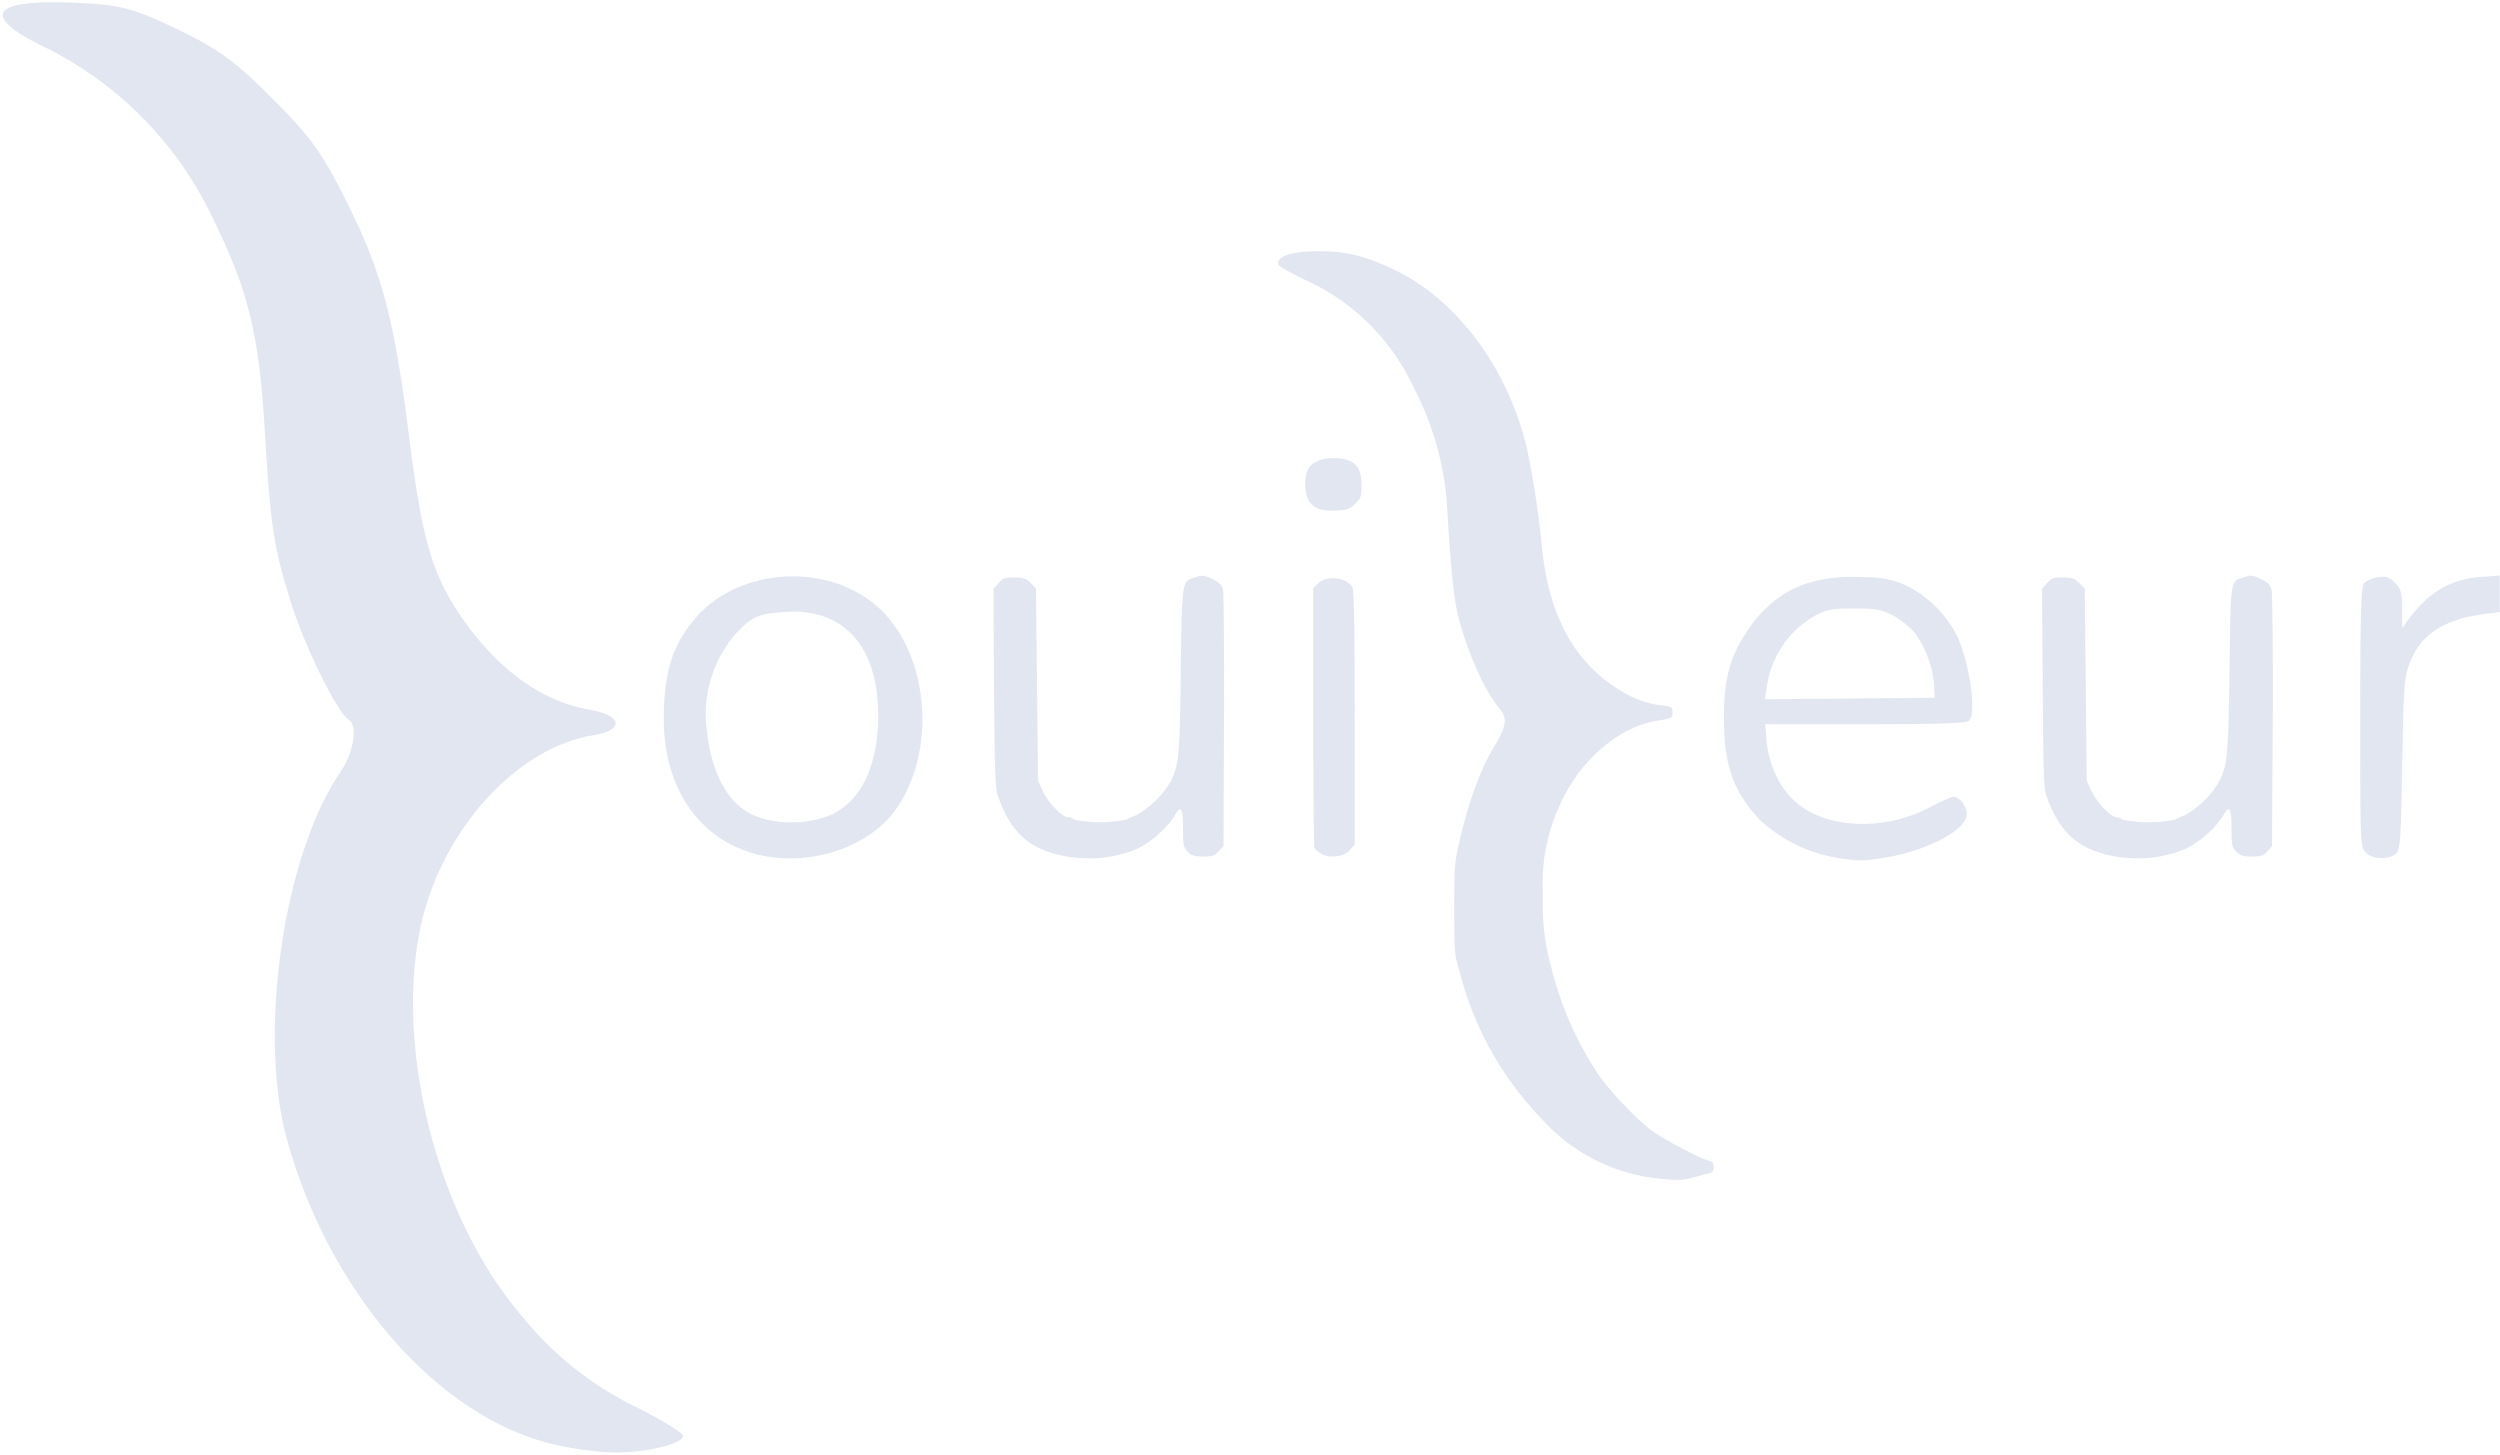 <svg xmlns="http://www.w3.org/2000/svg" viewBox="0 0 1000 582"><defs/><g fill="#e2e6f0" stroke-linejoin="round"><path stroke-width="8.4" d="M220.9 577.6c-46-11.1-89.2-60.7-106.1-121.8-11.7-42-1.4-113.3 21-146.4 5.8-8.4 7.5-19.3 3.5-21.7-4.5-2.8-17.7-29.7-23-47-6.8-21.7-8-29-10.5-70.2-2.4-37.9-6.6-54.7-21.4-84.7a146 146 0 00-65-66.2C-9.4 6-4-.9 34 1.3c14.6.8 20.4 2.4 37.3 10.6 16.3 7.8 23.2 12.9 38 27.9C124.6 55 129.4 62 139 81.4c14 28.2 18.7 46.1 24.8 94.5 5.3 42 9.6 55.8 23.2 74.3 14.1 19.1 30.8 30.6 49 33.7 13 2.3 13.8 8.2 1.4 10.2-26.3 4.2-52.4 29-64.7 61.4-18.3 48.1-1.8 126.8 35.8 170.6a134.7 134.7 0 0047.3 37.4c9.6 4.9 17.4 9.7 17.4 10.9 0 3.2-15.3 6.8-27.9 6.6-6.1-.1-17.1-1.6-24.4-3.4zM305.2 342.3c-24.4-5-39.6-25.9-39.7-54.5 0-19 3.6-30.2 13-40.9 17.9-20.4 53.8-22 73.6-3.2 19.8 18.8 22.6 57.4 6 80.4-10.6 14.6-33 22.2-52.9 18.2zm30-17.9c10.3-6.2 16-19.8 16.1-38 0-28-13.9-43.4-37.7-41.6-10.5.7-13 2-19.4 8.8a49 49 0 00-11.4 39c1.6 15.1 7.4 27 16 32.1 9.3 5.8 26.8 5.6 36.5-.3z"/><path stroke-width="3" d="M429 343c-16.5-2.5-24.4-9-29.9-24.8-1-3-1.2-9.8-1.5-43.1l-.2-39.6 2-2.2c1.6-2 2.4-2.3 6.3-2.3 3.7 0 4.8.4 6.6 2.2l2.1 2.2.4 38.4.4 38.5 2 4.3c2.2 4.6 7.7 10.3 10 10.3a4 4 0 012.5 1 56.3 56.3 0 0020.7 0c.6-.4 2.4-1.2 4-1.8a36.7 36.7 0 0013.9-13.6c3.3-6.6 3.6-10 4-44.5.6-37.1.3-35.4 6.2-37.2 2.4-.8 3.3-.7 6.4.8 2.9 1.4 3.8 2.3 4.3 4.3.3 1.4.5 25.1.4 52.6l-.2 50-2 2.1c-1.5 1.7-2.5 2-6 2s-4.7-.3-6.3-1.9c-1.7-1.8-1.9-2.5-1.9-9.4 0-8.4-.9-9.6-3.5-4.7a40 40 0 01-15 13 49.7 49.7 0 01-25.7 3.3zM528.8 341.6c-1.4-.6-2.7-1.7-3-2.5-.3-.7-.5-24.4-.5-52.6v-51.2l2-2c3.4-3.4 11.8-2.3 13.7 1.8.6 1.3.9 17 .9 52.3v50.4L540 340c-2.2 2.6-7.6 3.4-11.3 1.7zM528 203.7c-4-1.2-5.9-4.4-5.9-10 0-5.3 1.4-7.7 5.2-9.4 3.2-1.3 8.7-1.4 11.9-.2 3.8 1.3 5.4 4.4 5.4 10 0 4.4-.2 5.1-2.4 7.3-2 2.1-3.2 2.5-7.1 2.8-2.6.2-5.8 0-7.2-.5z"/><path stroke-width="3" d="M665.4 471.6a72.7 72.7 0 01-48.6-23.9 131 131 0 01-32.8-58.5c-2.2-7.2-2.3-8-2.3-25.6 0-17.2.1-18.7 2.2-27.6 3.7-15.7 8.3-28.3 13.4-36.7 5.2-8.6 5.8-11.9 2.7-15.6-5.6-6.7-11-18.2-15.6-33-2.6-8.4-3.8-19-5.4-45.4a119 119 0 00-13.4-50 87.6 87.6 0 00-42.8-43c-6-2.8-11-5.7-11.3-6.3-1.6-3.8 7-6.1 20.5-5.4 8.4.4 16.4 2.7 26.1 7.5 25 12.1 45.2 39.5 52.7 71.4a371 371 0 016 39.7c3 28.7 14 47.7 34.3 58.7a39 39 0 0014.9 4.4c2.6.4 3 .7 3 2.7 0 2.3-.2 2.3-6.2 3.3-16 2.6-32 16.9-39.6 35.4a73.7 73.7 0 00-6 34 92 92 0 003.3 29.2 136 136 0 0019.3 43.6c5.7 7.6 15 17.3 20.7 21.6 4.6 3.4 19.4 11.3 23.3 12.3 1.2.3 1.7 1 1.7 2.5 0 1.7-.5 2.1-3.4 2.8l-6 1.6c-2.8.8-6 .8-10.7.3z"/><path stroke-width="4.2" d="M734.2 343a59.6 59.6 0 01-30.2-15c-10.9-11.7-14.4-21.7-14.4-41.2 0-14.9 2.2-23.5 8.7-33.5 11-17 25.5-23.7 48-22.4a37 37 0 0116.8 3.6 46 46 0 0119.8 20c5 11 7.8 30.7 4.7 33.8-1 1-11.8 1.4-41.5 1.4h-40l.6 7.2c.9 9.3 5.3 18.5 11.7 24 12 10.6 35 11.6 53 2.3 4.7-2.5 9.3-4.5 10-4.5 2.5 0 5.3 3.8 5.3 7 0 6.3-16.2 14.8-33.1 17.4-9 1.4-9.2 1.4-19.4 0zm39.4-69.2c-.3-6.7-3.9-16-8-21a32.5 32.5 0 00-8.6-6.7c-4.6-2.3-7-2.8-15.5-2.7-8.7 0-10.8.4-15.7 3a38.6 38.6 0 00-19 28l-.8 5.3 34-.3 33.9-.3zM946.3 341c-2.2-2.2-2.2-3.7-2.2-54 0-39.6.3-52 1.4-53.5.7-1 3.2-2.2 5.5-2.6 3.4-.5 4.5-.2 7 2.2 2.4 2.5 2.8 3.9 2.9 10.5v7.6l2.5-3.4c7.9-10.8 16.5-16 28.6-17l7.9-.6v14.6l-5.9.8c-16.2 2-25.6 8.1-30 19.3-2.3 6-2.5 8.5-3.1 40.8-.6 32.3-.8 34.5-2.8 36-3.2 2.3-9.2 2-11.8-.7z"/><path stroke-width="3" d="M848.5 343c-16.5-2.5-24.4-9-30-24.8-1-3-1.2-9.8-1.4-43.1l-.3-39.6 2-2.2c1.7-2 2.4-2.3 6.3-2.3 3.8 0 4.8.4 6.6 2.2l2.2 2.2.4 38.4.4 38.5 2 4.3c2.2 4.6 7.7 10.3 10 10.3a4 4 0 012.4 1 56.3 56.3 0 0020.8 0c.6-.4 2.4-1.2 4-1.8a36.7 36.7 0 0013.8-13.6c3.3-6.6 3.6-10 4.1-44.5.5-37.1.2-35.4 6.1-37.2 2.5-.8 3.4-.7 6.5.8 2.8 1.4 3.7 2.3 4.2 4.3.4 1.4.6 25.1.5 52.6l-.3 50-1.9 2.1c-1.6 1.7-2.6 2-6.1 2-3.5 0-4.6-.3-6.2-1.9-1.8-1.8-2-2.5-2-9.4 0-8.4-.8-9.6-3.5-4.7a40 40 0 01-15 13 49.7 49.7 0 01-25.6 3.3z"/></g></svg>